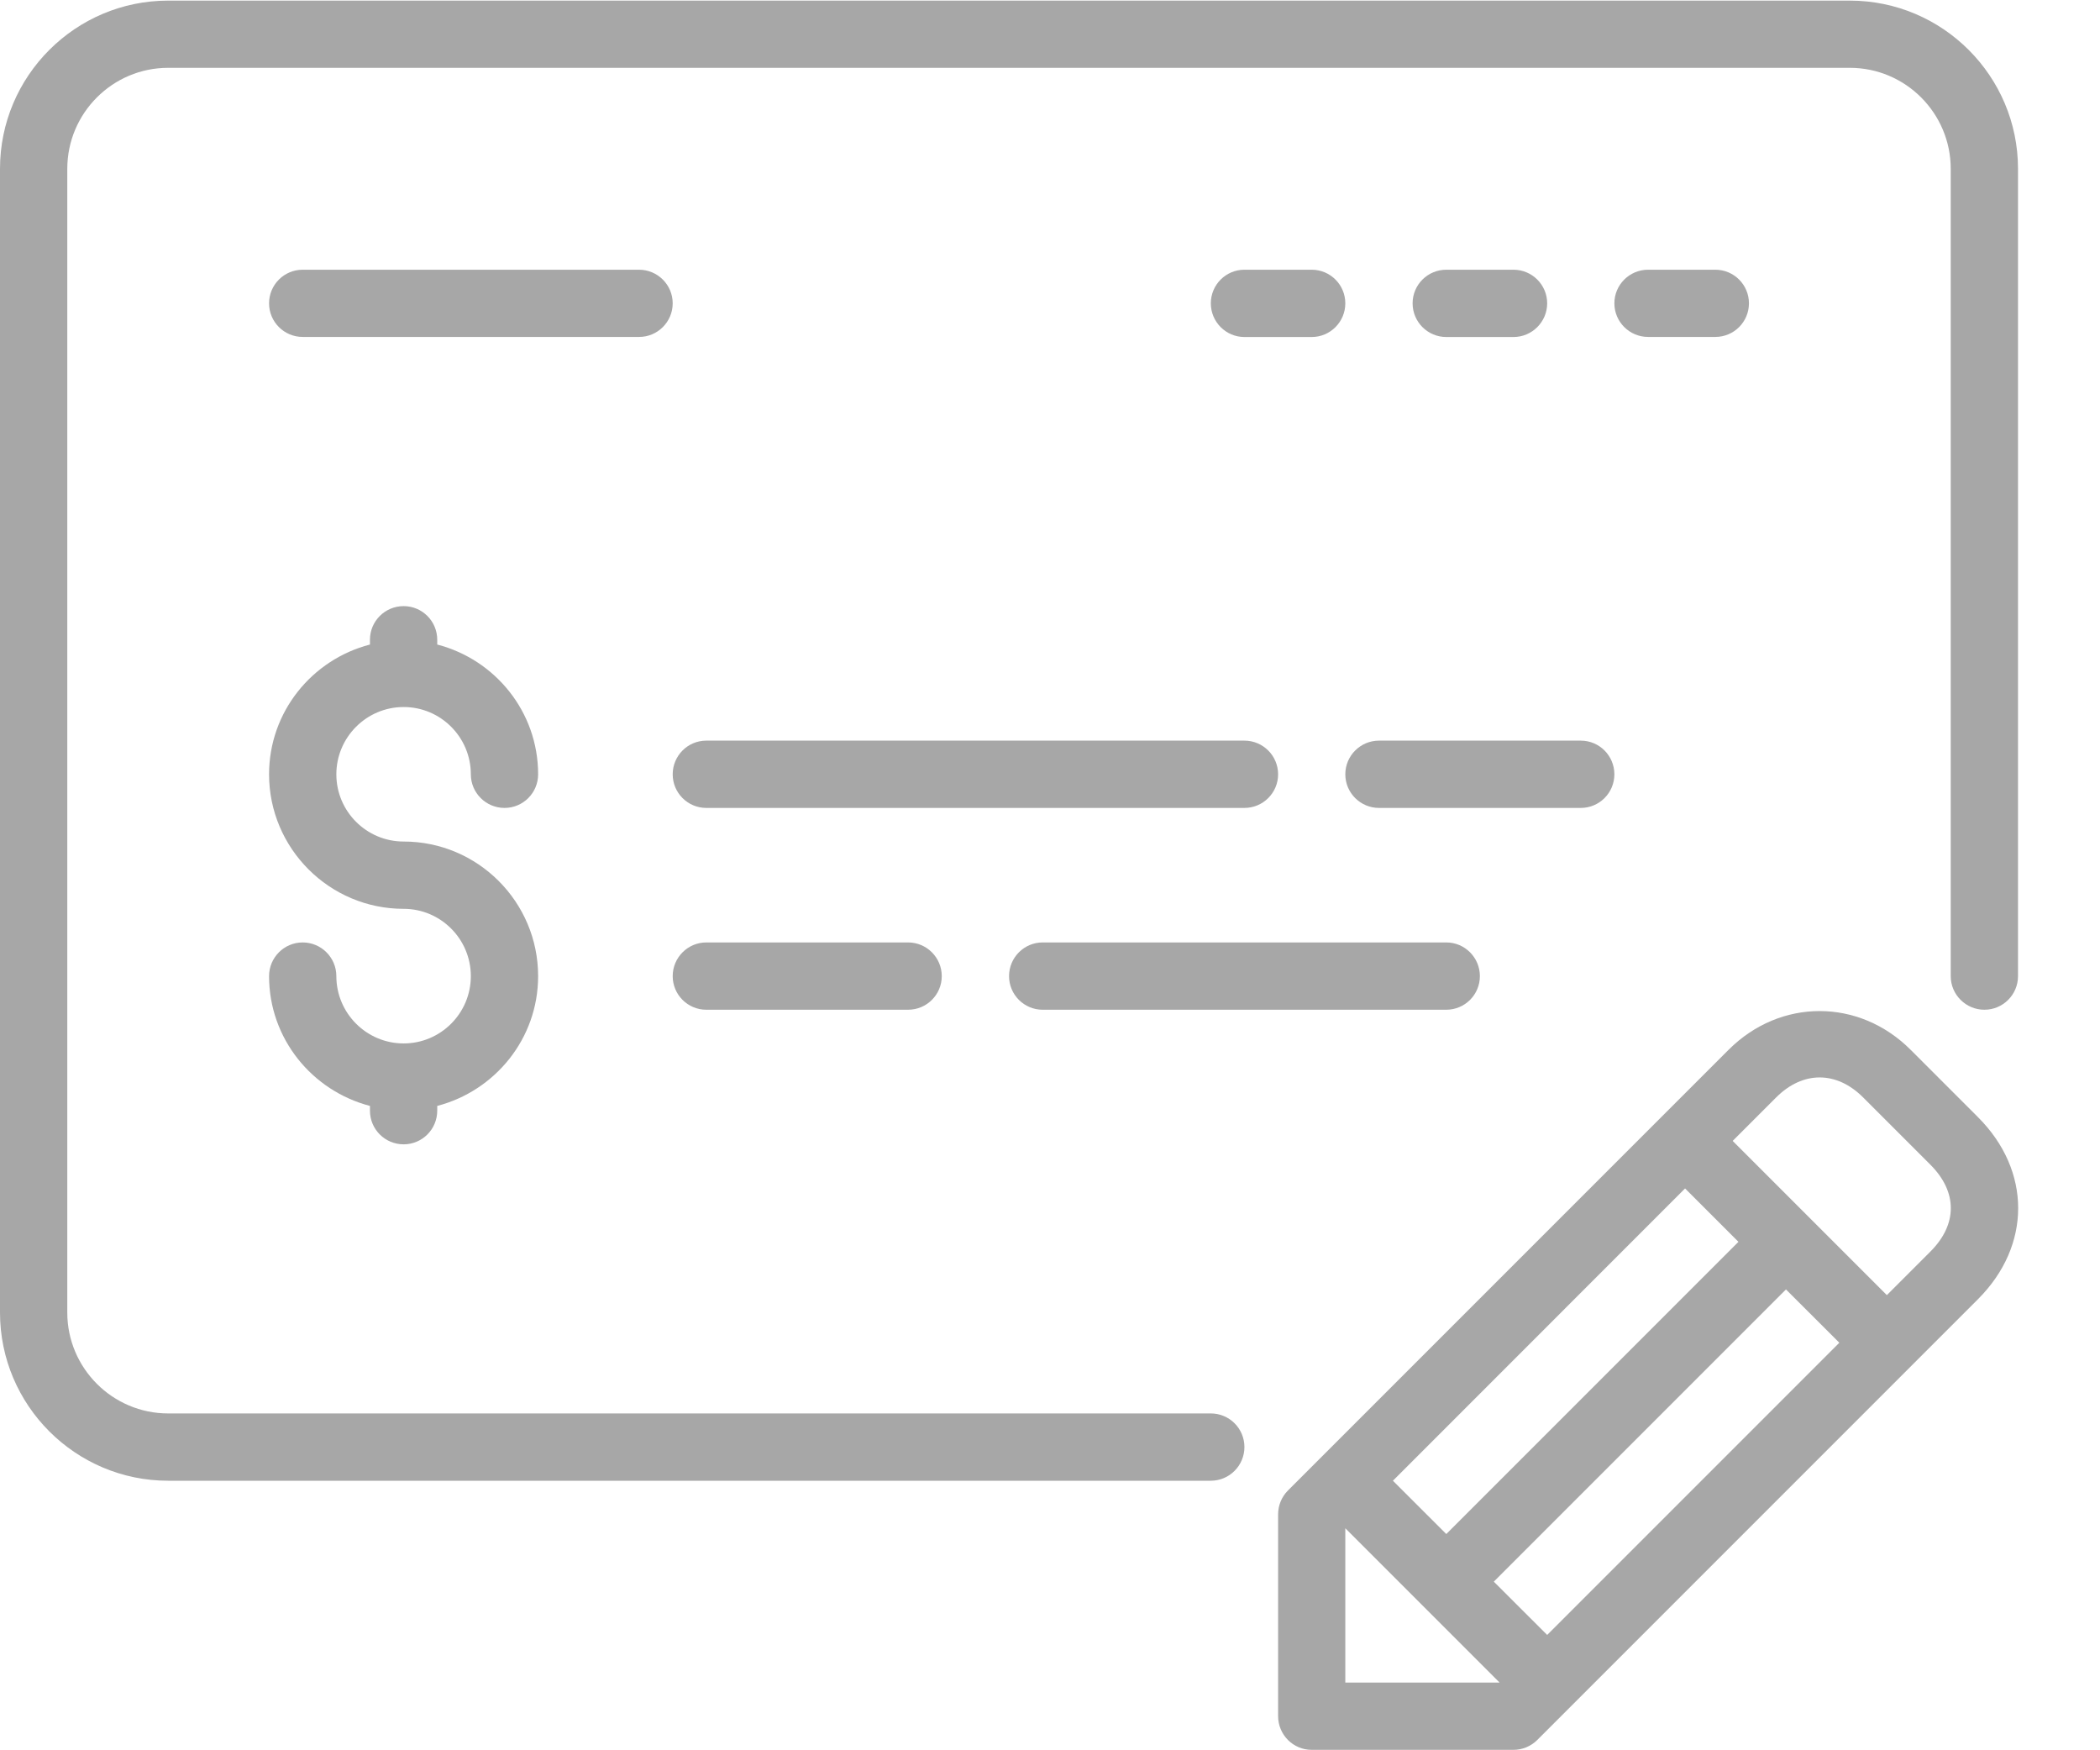 <?xml version="1.0" encoding="UTF-8"?>
<svg width="24px" height="20px" viewBox="0 0 24 20" version="1.1" xmlns="http://www.w3.org/2000/svg" xmlns:xlink="http://www.w3.org/1999/xlink">
    <!-- Generator: Sketch 58 (84663) - https://sketch.com -->
    <title>check</title>
    <desc>Created with Sketch.</desc>
    <g id="Dashboard" stroke="none" stroke-width="1" fill="none" fill-rule="evenodd" opacity="0.347">
        <g id="Desktop-HD" transform="translate(-254, -475)" fill="#000000">
            <g id="Icons" transform="translate(254, 475)">
                <g id="check">
                    <g id="Layer_1">
                        <g>
                            <g id="Group">
                                <path d="M14.607,8.848 C14.607,8.635 14.434,8.463 14.222,8.463 L8.072,8.463 C7.86,8.463 7.688,8.635 7.688,8.848 C7.688,9.06 7.86,9.232 8.072,9.232 L14.222,9.232 C14.434,9.232 14.607,9.06 14.607,8.848 L14.607,8.848 Z" id="Shape"></path>
                                <path d="M7.688,3.466 C7.688,3.254 7.515,3.082 7.303,3.082 L3.459,3.082 C3.247,3.082 3.075,3.254 3.075,3.466 C3.075,3.678 3.247,3.85 3.459,3.85 L7.303,3.85 C7.515,3.851 7.688,3.678 7.688,3.466 L7.688,3.466 Z" id="Shape"></path>
                                <path d="M4.613,8.079 C5.037,8.079 5.381,8.424 5.381,8.848 C5.381,9.06 5.554,9.232 5.766,9.232 C5.978,9.232 6.15,9.06 6.15,8.848 C6.15,8.133 5.658,7.536 4.997,7.365 L4.997,7.31 C4.997,7.098 4.825,6.926 4.613,6.926 C4.4,6.926 4.228,7.098 4.228,7.31 L4.228,7.365 C3.567,7.536 3.075,8.133 3.075,8.848 C3.075,9.695 3.765,10.385 4.613,10.385 C5.037,10.385 5.381,10.73 5.381,11.154 C5.381,11.578 5.037,11.923 4.613,11.923 C4.189,11.923 3.844,11.578 3.844,11.154 C3.844,10.942 3.672,10.769 3.459,10.769 C3.247,10.769 3.075,10.942 3.075,11.154 C3.075,11.868 3.567,12.465 4.228,12.637 L4.228,12.691 C4.228,12.904 4.4,13.076 4.613,13.076 C4.825,13.076 4.997,12.904 4.997,12.691 L4.997,12.637 C5.658,12.465 6.15,11.868 6.15,11.154 C6.15,10.306 5.461,9.616 4.613,9.616 C4.189,9.616 3.844,9.272 3.844,8.848 C3.844,8.424 4.189,8.079 4.613,8.079 L4.613,8.079 Z" id="Shape"></path>
                                <path d="M8.072,10.769 C7.86,10.769 7.688,10.942 7.688,11.154 C7.688,11.366 7.86,11.538 8.072,11.538 L10.378,11.538 C10.591,11.538 10.763,11.366 10.763,11.154 C10.763,10.942 10.591,10.769 10.378,10.769 L8.072,10.769 L8.072,10.769 Z" id="Shape"></path>
                                <path d="M13.838,16.151 L1.922,16.151 C1.286,16.151 0.769,15.633 0.769,14.998 L0.769,1.929 C0.769,1.293 1.286,0.775 1.922,0.775 L21.141,0.775 C21.777,0.775 22.294,1.293 22.294,1.929 L22.294,11.154 C22.294,11.366 22.467,11.538 22.679,11.538 C22.891,11.538 23.063,11.366 23.063,11.154 L23.063,1.929 C23.063,0.869 22.201,0.007 21.141,0.007 L1.922,0.007 C0.862,0.007 0,0.869 0,1.929 L0,14.998 C0,16.057 0.862,16.92 1.922,16.92 L13.838,16.92 C14.05,16.92 14.222,16.747 14.222,16.535 C14.222,16.323 14.05,16.151 13.838,16.151 L13.838,16.151 Z" id="Shape"></path>
                                <path d="M18.835,3.082 C18.623,3.082 18.45,3.254 18.45,3.466 C18.45,3.678 18.623,3.85 18.835,3.85 L19.604,3.85 C19.816,3.85 19.988,3.678 19.988,3.466 C19.988,3.254 19.816,3.082 19.604,3.082 L18.835,3.082 L18.835,3.082 Z" id="Shape"></path>
                                <path d="M22.605,12.765 L21.836,11.996 C21.245,11.405 20.345,11.406 19.755,11.996 L14.719,17.032 C14.647,17.104 14.607,17.202 14.607,17.304 L14.607,19.61 C14.607,19.822 14.778,19.995 14.991,19.995 L17.297,19.995 C17.399,19.995 17.497,19.954 17.569,19.882 L22.605,14.846 C23.218,14.234 23.218,13.377 22.605,12.765 L22.605,12.765 Z M19.258,13.58 L19.868,14.19 L16.529,17.529 L15.919,16.92 L19.258,13.58 L19.258,13.58 Z M15.375,19.226 L15.375,17.463 L17.138,19.226 L15.375,19.226 L15.375,19.226 Z M17.682,18.682 L17.072,18.073 L20.411,14.734 L21.021,15.343 L17.682,18.682 L17.682,18.682 Z M22.061,14.302 L21.564,14.799 L19.802,13.037 L20.299,12.54 C20.603,12.236 20.988,12.235 21.293,12.54 L22.061,13.308 C22.373,13.62 22.373,13.991 22.061,14.302 L22.061,14.302 Z" id="Shape"></path>
                                <path d="M14.991,3.851 C15.203,3.851 15.375,3.678 15.375,3.466 C15.375,3.254 15.203,3.082 14.991,3.082 L14.222,3.082 C14.01,3.082 13.838,3.254 13.838,3.466 C13.838,3.678 14.01,3.851 14.222,3.851 L14.991,3.851 L14.991,3.851 Z" id="Shape"></path>
                                <path d="M17.297,3.851 C17.509,3.851 17.682,3.678 17.682,3.466 C17.682,3.254 17.509,3.082 17.297,3.082 L16.529,3.082 C16.316,3.082 16.144,3.254 16.144,3.466 C16.144,3.678 16.316,3.851 16.529,3.851 L17.297,3.851 L17.297,3.851 Z" id="Shape"></path>
                                <path d="M18.45,8.848 C18.45,8.635 18.278,8.463 18.066,8.463 L15.76,8.463 C15.548,8.463 15.375,8.635 15.375,8.848 C15.375,9.06 15.548,9.232 15.76,9.232 L18.066,9.232 C18.278,9.232 18.45,9.06 18.45,8.848 L18.45,8.848 Z" id="Shape"></path>
                                <path d="M11.916,11.538 L16.529,11.538 C16.741,11.538 16.913,11.366 16.913,11.154 C16.913,10.942 16.741,10.769 16.529,10.769 L11.916,10.769 C11.704,10.769 11.532,10.942 11.532,11.154 C11.532,11.366 11.704,11.538 11.916,11.538 L11.916,11.538 Z" id="Shape"></path>
                            </g>
                        </g>
                    </g>
                </g>
            </g>
        </g>
    </g>
</svg>
